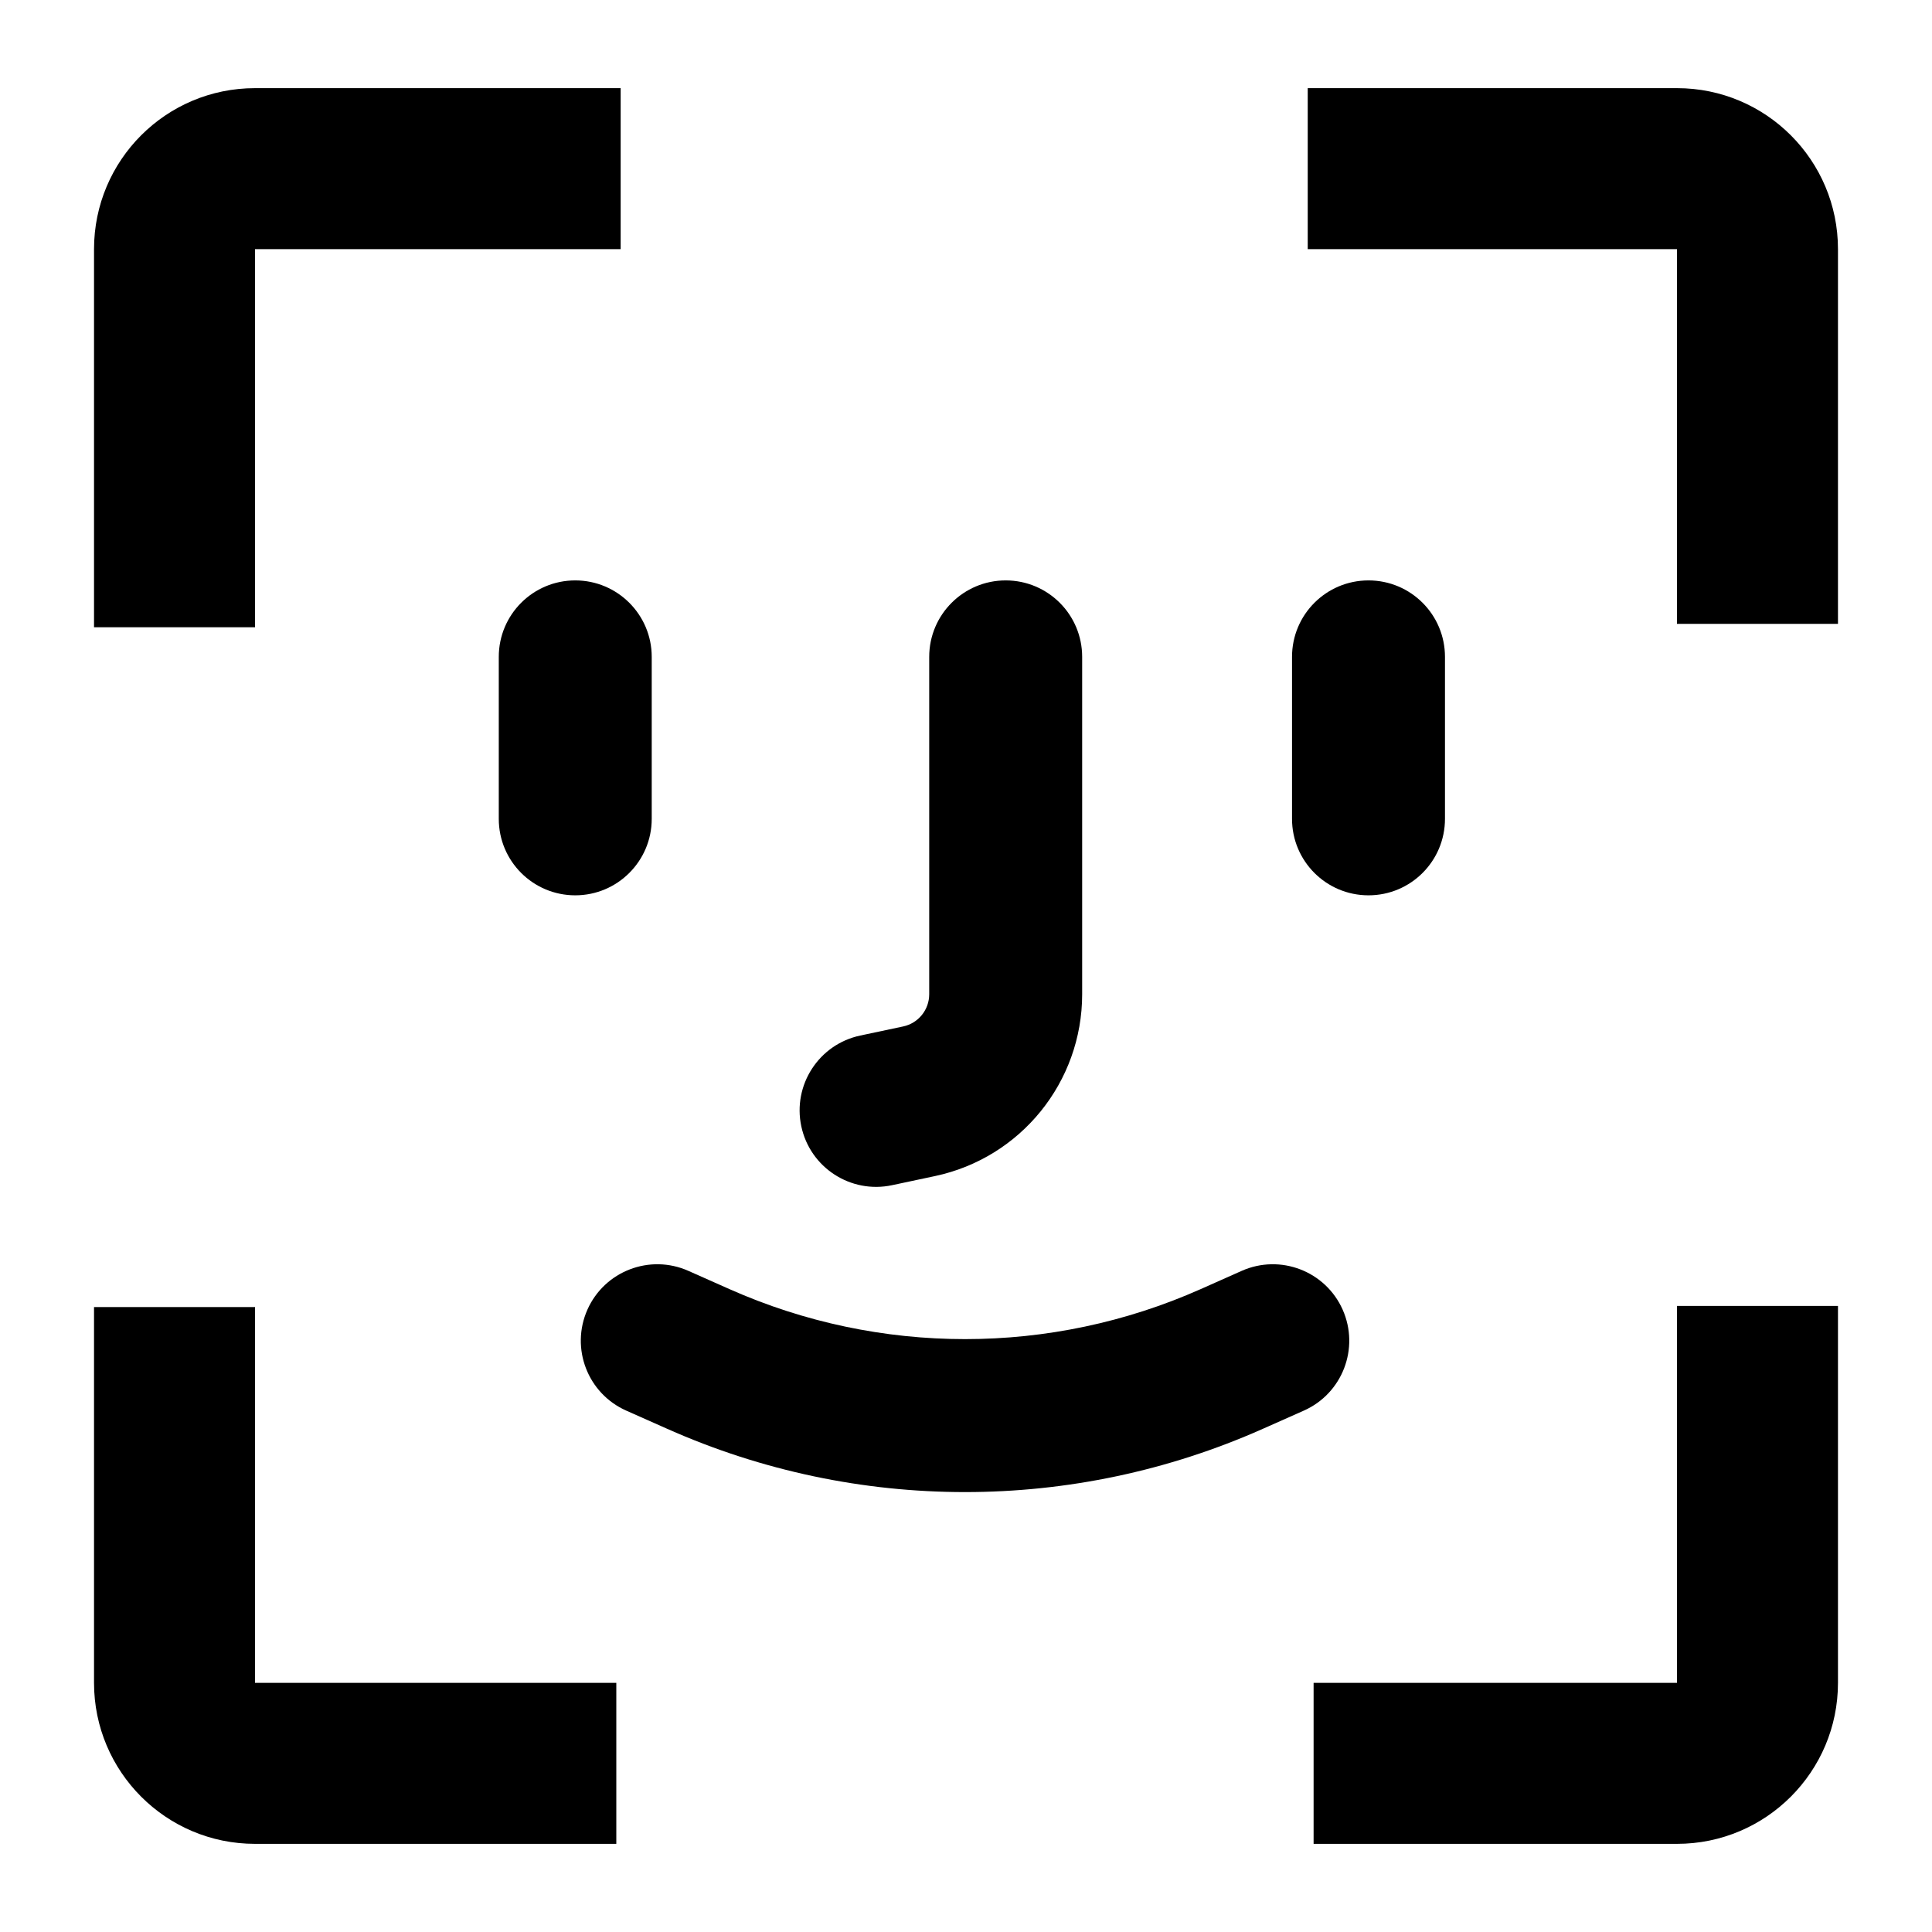 <svg width="24" height="24" viewBox="0 0 24 24" xmlns="http://www.w3.org/2000/svg"><g id="face id"><g id="ring"><path id="top-left" fill-rule="evenodd" clip-rule="evenodd" d="M1.168 3.095C1.168 1.99 2.063 1.095 3.168 1.095H7.71V3.095L3.168 3.095V7.792H1.168V3.095Z"/><path id="bottom-left" fill-rule="evenodd" clip-rule="evenodd" d="M1.168 20.905C1.168 22.009 2.063 22.905 3.168 22.905H7.656V20.905L3.168 20.905V16.237H1.168V20.905Z"/><path id="top-right" fill-rule="evenodd" clip-rule="evenodd" d="M22.832 3.095C22.832 1.99 21.937 1.095 20.832 1.095H16.245V3.095L20.832 3.095V7.75H22.832V3.095Z"/><path id="bottom-right" fill-rule="evenodd" clip-rule="evenodd" d="M22.832 20.905C22.832 22.009 21.937 22.905 20.832 22.905H16.318V20.905L20.832 20.905V16.223H22.832V20.905Z"/></g><g id="face"><path id="mouth" fill-rule="evenodd" clip-rule="evenodd" d="M7.297 16.269C7.51 15.79 8.072 15.574 8.551 15.787L9.062 16.014C10.925 16.842 13.052 16.842 14.915 16.014L15.425 15.787C15.905 15.574 16.466 15.79 16.679 16.269C16.892 16.749 16.676 17.31 16.197 17.523L15.686 17.75C13.332 18.797 10.644 18.797 8.29 17.75L7.779 17.523C7.3 17.31 7.084 16.749 7.297 16.269Z"/><path id="nose" fill-rule="evenodd" clip-rule="evenodd" d="M12.493 7.21C13.018 7.21 13.443 7.635 13.443 8.16V12.351C13.443 13.442 12.68 14.384 11.613 14.61L11.081 14.723C10.567 14.832 10.063 14.504 9.954 13.991C9.845 13.478 10.173 12.973 10.686 12.864L11.219 12.751C11.408 12.711 11.543 12.544 11.543 12.351V8.16C11.543 7.635 11.969 7.21 12.493 7.21Z"/><path id="eye-left" fill-rule="evenodd" clip-rule="evenodd" d="M7.146 7.21C7.67 7.21 8.096 7.635 8.096 8.16L8.096 10.172C8.096 10.697 7.67 11.122 7.146 11.122C6.621 11.122 6.196 10.697 6.196 10.172L6.196 8.16C6.196 7.635 6.621 7.21 7.146 7.21Z"/><path id="eye-right" fill-rule="evenodd" clip-rule="evenodd" d="M17 7.21C17.525 7.21 17.95 7.635 17.95 8.16L17.95 10.172C17.95 10.697 17.525 11.122 17 11.122C16.475 11.122 16.05 10.697 16.05 10.172L16.05 8.16C16.05 7.635 16.475 7.21 17 7.21Z"/></g></g></svg>